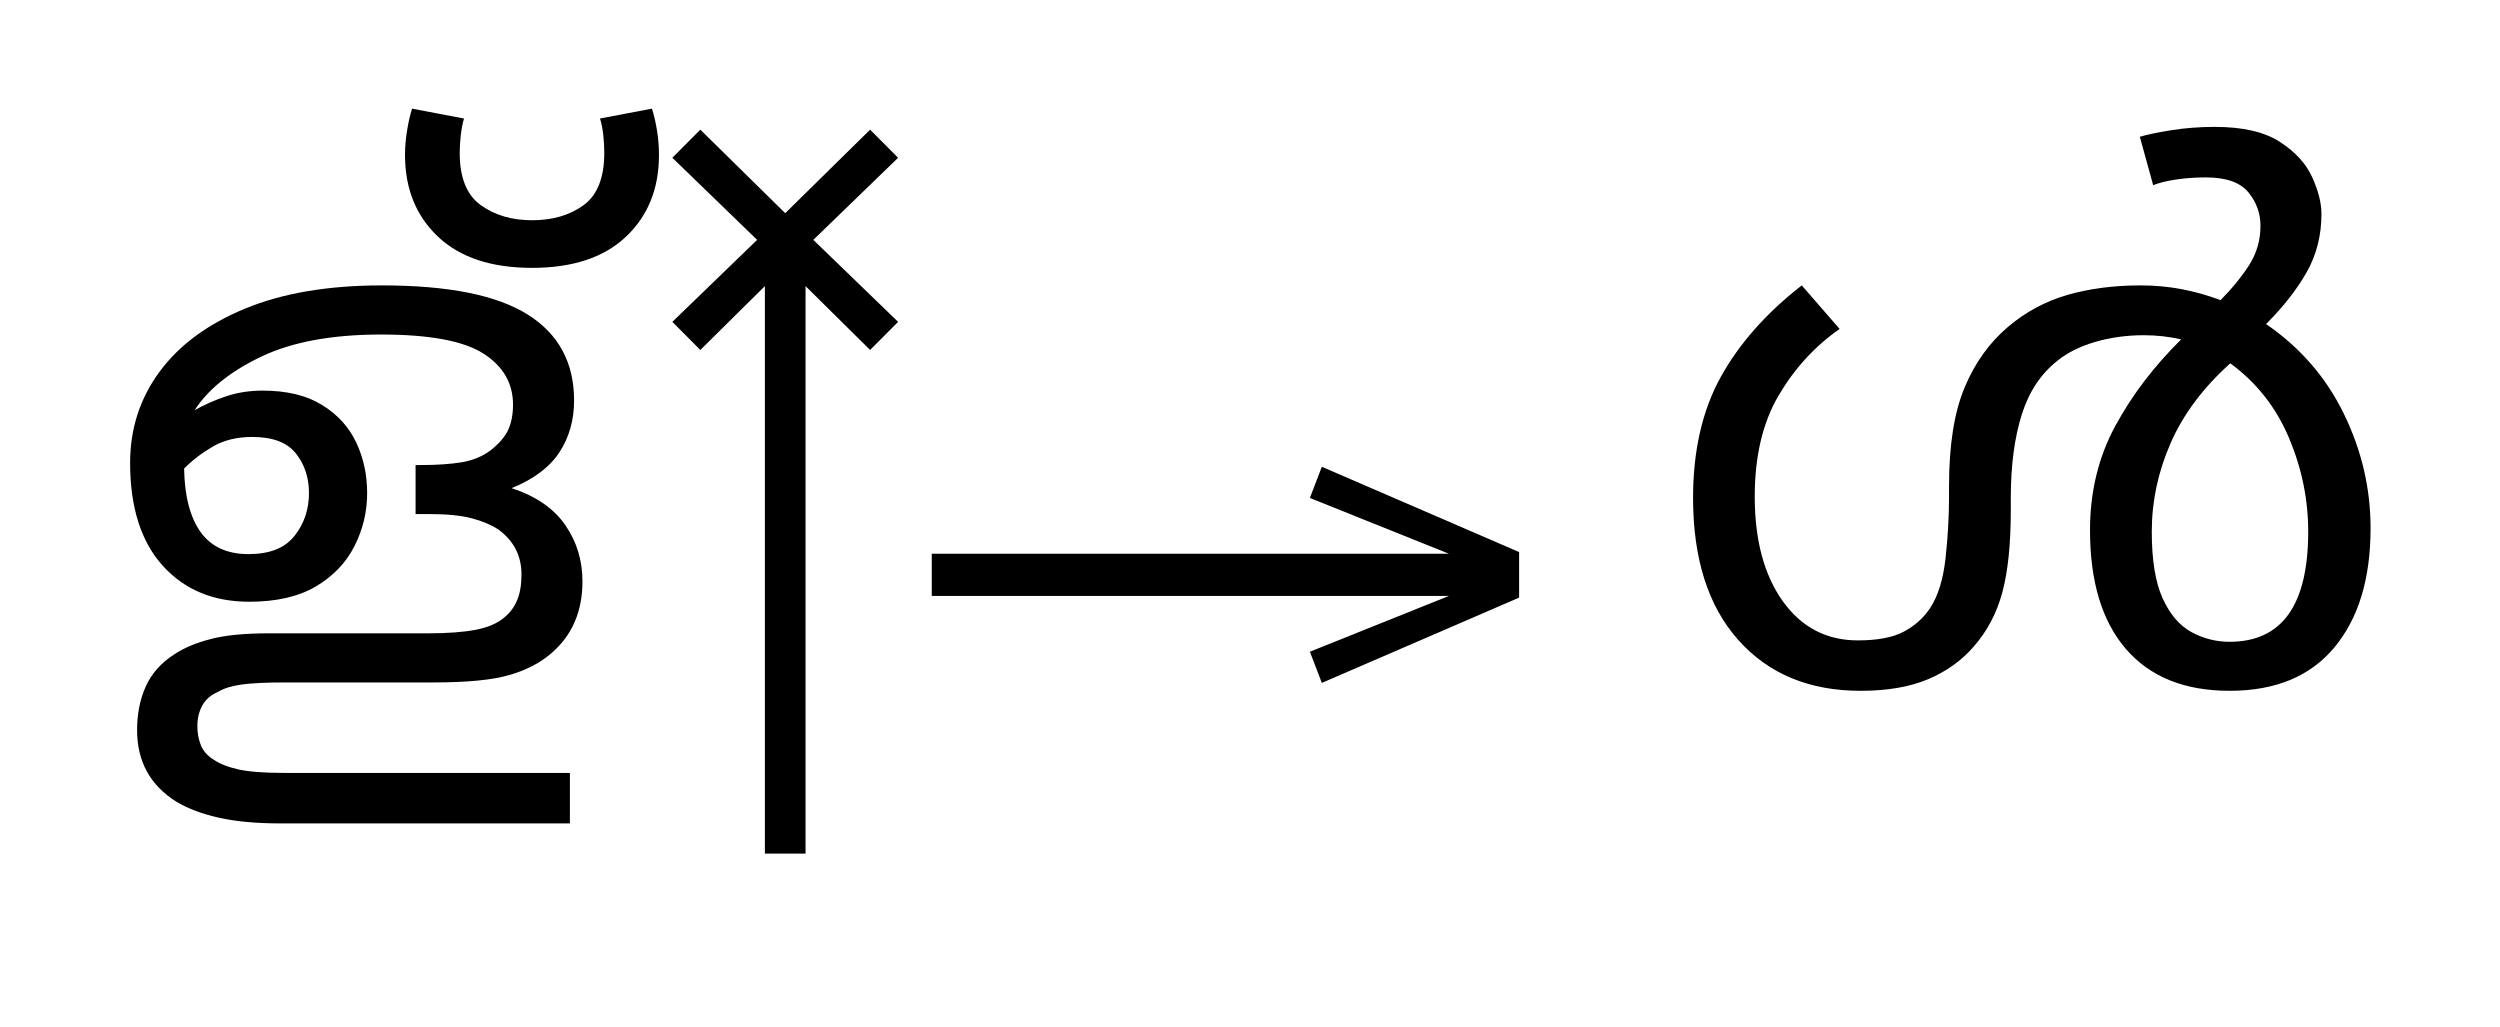 <?xml version="1.0" standalone="no"?>
<!DOCTYPE svg PUBLIC "-//W3C//DTD SVG 1.1//EN"
 "http://www.w3.org/Graphics/SVG/1.1/DTD/svg11.dtd">
<!-- Created with svg_stack (http://github.com/astraw/svg_stack) -->
<svg xmlns="http://www.w3.org/2000/svg" xmlns:sodipodi="http://sodipodi.sourceforge.net/DTD/sodipodi-0.dtd" xmlns:xlink="http://www.w3.org/1999/xlink" version="1.1" width="490.078" height="201.406">
  <defs><g>
<symbol overflow="visible" id="id0:glyph0-0">
<path style="stroke:none;" d="M 10.344 0 L 10.344 -78.547 L 55.547 -78.547 L 55.547 0 Z M 15.953 -5.609 L 49.938 -5.609 L 49.938 -72.938 L 15.953 -72.938 Z M 15.953 -5.609 "/>
</symbol>
<symbol overflow="visible" id="id0:glyph0-1">
<path style="stroke:none;" d="M 43.781 -54.562 C 36.082 -54.562 29.812 -53.406 24.969 -51.094 C 20.125 -48.781 16.641 -45.977 14.516 -42.688 C 16.055 -43.562 17.707 -44.289 19.469 -44.875 C 21.227 -45.469 23.133 -45.766 25.188 -45.766 C 29 -45.766 32.113 -45.008 34.531 -43.5 C 36.957 -42 38.738 -40.035 39.875 -37.609 C 41.008 -35.191 41.578 -32.555 41.578 -29.703 C 41.578 -26.766 40.914 -23.992 39.594 -21.391 C 38.281 -18.785 36.266 -16.676 33.547 -15.062 C 30.836 -13.457 27.352 -12.656 23.094 -12.656 C 17.445 -12.656 12.922 -14.539 9.516 -18.312 C 6.109 -22.094 4.406 -27.469 4.406 -34.438 C 4.406 -39.781 5.941 -44.539 9.016 -48.719 C 12.098 -52.906 16.57 -56.207 22.438 -58.625 C 28.301 -61.051 35.453 -62.266 43.891 -62.266 C 54.305 -62.266 61.93 -60.738 66.766 -57.688 C 71.609 -54.645 74.031 -50.156 74.031 -44.219 C 74.031 -41.133 73.258 -38.422 71.719 -36.078 C 70.176 -33.734 67.68 -31.863 64.234 -30.469 C 68.047 -29.219 70.848 -27.289 72.641 -24.688 C 74.441 -22.094 75.344 -19.145 75.344 -15.844 C 75.344 -11.145 73.734 -7.406 70.516 -4.625 C 68.754 -3.082 66.535 -1.926 63.859 -1.156 C 61.18 -0.383 57.238 0 52.031 0 L 28.703 0 C 25.703 0 23.43 0.109 21.891 0.328 C 20.348 0.547 19.141 0.914 18.266 1.438 C 17.086 1.945 16.238 2.676 15.719 3.625 C 15.207 4.582 14.953 5.645 14.953 6.812 C 14.953 7.914 15.133 8.926 15.5 9.844 C 15.875 10.758 16.535 11.508 17.484 12.094 C 18.441 12.758 19.742 13.273 21.391 13.641 C 23.047 14.004 25.41 14.188 28.484 14.188 L 73.375 14.188 L 73.375 22.109 L 28.047 22.109 C 24.234 22.109 21.004 21.812 18.359 21.219 C 15.723 20.633 13.488 19.797 11.656 18.703 C 7.551 16.129 5.5 12.391 5.5 7.484 C 5.5 4.91 5.957 2.613 6.875 0.594 C 7.789 -1.414 9.273 -3.082 11.328 -4.406 C 12.867 -5.426 14.773 -6.227 17.047 -6.812 C 19.316 -7.406 22.363 -7.703 26.188 -7.703 L 51.156 -7.703 C 54.156 -7.703 56.625 -7.883 58.562 -8.25 C 60.508 -8.613 62.035 -9.273 63.141 -10.234 C 64.016 -10.961 64.672 -11.859 65.109 -12.922 C 65.555 -13.984 65.781 -15.32 65.781 -16.938 C 65.781 -19.875 64.57 -22.223 62.156 -23.984 C 61.051 -24.711 59.672 -25.297 58.016 -25.734 C 56.367 -26.18 54.117 -26.406 51.266 -26.406 L 49.172 -26.406 L 49.172 -34.094 L 49.938 -34.094 C 52.508 -34.094 54.672 -34.238 56.422 -34.531 C 58.18 -34.832 59.688 -35.457 60.938 -36.406 C 62.258 -37.438 63.176 -38.5 63.688 -39.594 C 64.195 -40.695 64.453 -42.02 64.453 -43.562 C 64.453 -46.938 62.895 -49.613 59.781 -51.594 C 56.664 -53.57 51.332 -54.562 43.781 -54.562 Z M 23.547 -38.5 C 21.191 -38.5 19.148 -38.004 17.422 -37.016 C 15.703 -36.023 14.188 -34.867 12.875 -33.547 C 12.945 -29.223 13.805 -25.906 15.453 -23.594 C 17.109 -21.281 19.617 -20.125 22.984 -20.125 C 26.285 -20.125 28.688 -21.078 30.188 -22.984 C 31.695 -24.891 32.453 -27.129 32.453 -29.703 C 32.453 -32.117 31.77 -34.188 30.406 -35.906 C 29.051 -37.633 26.766 -38.5 23.547 -38.5 Z M 23.547 -38.5 "/>
</symbol>
<symbol overflow="visible" id="id0:glyph0-2">
<path style="stroke:none;" d="M -12.203 -65.016 C -18.586 -65.016 -23.504 -66.645 -26.953 -69.906 C -30.398 -73.164 -32.125 -77.438 -32.125 -82.719 C -32.125 -84.039 -32.008 -85.359 -31.781 -86.672 C -31.562 -87.992 -31.305 -89.098 -31.016 -89.984 L -22.875 -88.438 C -23.094 -87.707 -23.258 -86.848 -23.375 -85.859 C -23.488 -84.867 -23.547 -83.93 -23.547 -83.047 C -23.547 -79.16 -22.441 -76.426 -20.234 -74.844 C -18.035 -73.27 -15.359 -72.484 -12.203 -72.484 C -8.984 -72.484 -6.289 -73.27 -4.125 -74.844 C -1.957 -76.426 -0.875 -79.16 -0.875 -83.047 C -0.875 -83.93 -0.926 -84.867 -1.031 -85.859 C -1.145 -86.848 -1.316 -87.707 -1.547 -88.438 L 6.594 -89.984 C 6.895 -89.098 7.156 -87.992 7.375 -86.672 C 7.594 -85.359 7.703 -84.039 7.703 -82.719 C 7.703 -77.438 5.977 -73.164 2.531 -69.906 C -0.914 -66.645 -5.828 -65.016 -12.203 -65.016 Z M -12.203 -65.016 "/>
</symbol>
<symbol overflow="visible" id="id0:glyph0-3">
<path style="stroke:none;" d=""/>
</symbol>
<symbol overflow="visible" id="id0:glyph0-4">
<path style="stroke:none;" d="M -3.188 26.844 L -3.188 -62.156 L -13.312 -52.141 L -17.703 -56.547 L -4.406 -69.406 L -17.703 -82.281 L -13.312 -86.688 L 0 -73.594 L 13.312 -86.688 L 17.703 -82.281 L 4.406 -69.406 L 17.703 -56.547 L 13.312 -52.141 L 3.188 -62.156 L 3.188 26.844 Z M -3.188 26.844 "/>
</symbol>
</g>
<g>
<symbol overflow="visible" id="id1:glyph0-0">
<path style="stroke:none;" d="M 5.375 -96.688 L 69.828 -96.688 L 69.828 0 L 5.375 0 Z M 8.062 -2.688 L 67.141 -2.688 L 67.141 -94 L 8.062 -94 Z M 8.062 -2.688 "/>
</symbol>
<symbol overflow="visible" id="id1:glyph0-1">
<path style="stroke:none;" d="M 68.156 -13.75 L 66.281 -18.641 L 88.094 -27.391 L 6.984 -27.391 L 6.984 -34 L 88.094 -34 L 66.281 -42.75 L 68.156 -47.641 L 99.094 -34.266 L 99.094 -27.125 Z M 68.156 -13.75 "/>
</symbol>
</g>
<g>
<symbol overflow="visible" id="id2:glyph0-0">
<path style="stroke:none;" d="M 10.344 0 L 10.344 -78.547 L 55.547 -78.547 L 55.547 0 Z M 15.953 -5.609 L 49.938 -5.609 L 49.938 -72.938 L 15.953 -72.938 Z M 15.953 -5.609 "/>
</symbol>
<symbol overflow="visible" id="id2:glyph0-1">
<path style="stroke:none;" d="M 86.125 -87.125 C 90.531 -87.125 93.941 -86.332 96.359 -84.75 C 98.773 -83.176 100.457 -81.328 101.406 -79.203 C 102.363 -77.078 102.844 -75.172 102.844 -73.484 C 102.844 -70.109 102.07 -67.062 100.531 -64.344 C 99 -61.633 96.875 -58.922 94.156 -56.203 C 99.508 -52.535 103.578 -47.844 106.359 -42.125 C 109.148 -36.406 110.547 -30.43 110.547 -24.203 C 110.547 -16.273 108.656 -10.039 104.875 -5.5 C 101.102 -0.957 95.625 1.312 88.438 1.312 C 81.395 1.312 75.984 -0.863 72.203 -5.219 C 68.43 -9.582 66.547 -15.801 66.547 -23.875 C 66.547 -29.883 67.863 -35.328 70.5 -40.203 C 73.145 -45.078 76.594 -49.609 80.844 -53.797 C 78.938 -54.234 76.992 -54.453 75.016 -54.453 C 72.305 -54.453 69.758 -54.102 67.375 -53.406 C 64.988 -52.707 63.023 -51.734 61.484 -50.484 C 58.848 -48.43 56.961 -45.586 55.828 -41.953 C 54.691 -38.328 54.125 -33.988 54.125 -28.938 L 54.125 -27.062 C 54.125 -21.707 53.68 -17.395 52.797 -14.125 C 51.922 -10.863 50.422 -8.023 48.297 -5.609 C 46.391 -3.41 44.004 -1.707 41.141 -0.5 C 38.273 0.707 34.754 1.312 30.578 1.312 C 22.516 1.312 16.117 -1.344 11.391 -6.656 C 6.66 -11.969 4.297 -19.395 4.297 -28.938 C 4.297 -36.344 5.742 -42.664 8.641 -47.906 C 11.535 -53.145 15.77 -57.93 21.344 -62.266 L 27.281 -55.438 C 23.395 -52.727 20.203 -49.242 17.703 -44.984 C 15.211 -40.734 13.969 -35.457 13.969 -29.156 C 13.969 -22.332 15.43 -16.863 18.359 -12.75 C 21.297 -8.645 25.223 -6.594 30.141 -6.594 C 33.223 -6.594 35.625 -7.051 37.344 -7.969 C 39.07 -8.883 40.445 -10.113 41.469 -11.656 C 42.719 -13.562 43.523 -16.164 43.891 -19.469 C 44.254 -22.77 44.438 -26 44.438 -29.156 L 44.438 -30.797 C 44.438 -37.18 45.242 -42.316 46.859 -46.203 C 48.473 -50.086 50.75 -53.273 53.688 -55.766 C 56.469 -58.117 59.582 -59.789 63.031 -60.781 C 66.477 -61.77 70.289 -62.266 74.469 -62.266 C 76.738 -62.266 78.922 -62.062 81.016 -61.656 C 83.109 -61.25 85.109 -60.68 87.016 -59.953 C 88.773 -61.711 90.258 -63.523 91.469 -65.391 C 92.676 -67.266 93.281 -69.336 93.281 -71.609 C 93.281 -73.586 92.641 -75.348 91.359 -76.891 C 90.078 -78.43 87.859 -79.203 84.703 -79.203 C 83.086 -79.203 81.547 -79.094 80.078 -78.875 C 78.609 -78.656 77.398 -78.359 76.453 -77.984 L 74.359 -85.578 C 75.609 -85.941 77.297 -86.289 79.422 -86.625 C 81.547 -86.957 83.781 -87.125 86.125 -87.125 Z M 76.234 -23.656 C 76.234 -19.176 76.801 -15.688 77.938 -13.188 C 79.07 -10.695 80.57 -8.938 82.438 -7.906 C 84.312 -6.883 86.312 -6.375 88.438 -6.375 C 96.656 -6.375 100.766 -12.133 100.766 -23.656 C 100.766 -28.707 99.754 -33.617 97.734 -38.391 C 95.711 -43.16 92.648 -47.047 88.547 -50.047 C 84.297 -46.234 81.18 -42.07 79.203 -37.562 C 77.223 -33.051 76.234 -28.414 76.234 -23.656 Z M 76.234 -23.656 "/>
</symbol>
</g>
</defs>
  <g id="id0:id0" transform="matrix(1.25,0,0,1.25,0.0,12.471)"><g id="id0:surface1">
<g style="fill:rgb(0%,0%,0%);fill-opacity:1;">
  <use xlink:href="#id0:glyph0-1" x="16" y="97.047"/>
  <use xlink:href="#id0:glyph0-2" x="95.641" y="97.047"/>
  <use xlink:href="#id0:glyph0-3" x="95.641" y="97.047"/>
  <use xlink:href="#id0:glyph0-4" x="123.141" y="97.047"/>
</g>
</g>
</g>
  <g id="id1:id1" transform="matrix(1.25,0,0,1.25,173.926,0.0)"><g id="id1:surface1">
<g style="fill:rgb(0%,0%,0%);fill-opacity:1;">
  <use xlink:href="#id1:glyph0-1" x="0" y="120.844"/>
</g>
</g>
</g>
  <g id="id2:id2" transform="matrix(1.25,0,0,1.25,306.523,12.471)"><g id="id2:surface1">
<g style="fill:rgb(0%,0%,0%);fill-opacity:1;">
  <use xlink:href="#id2:glyph0-1" x="16" y="97.047"/>
</g>
</g>
</g>
</svg>
